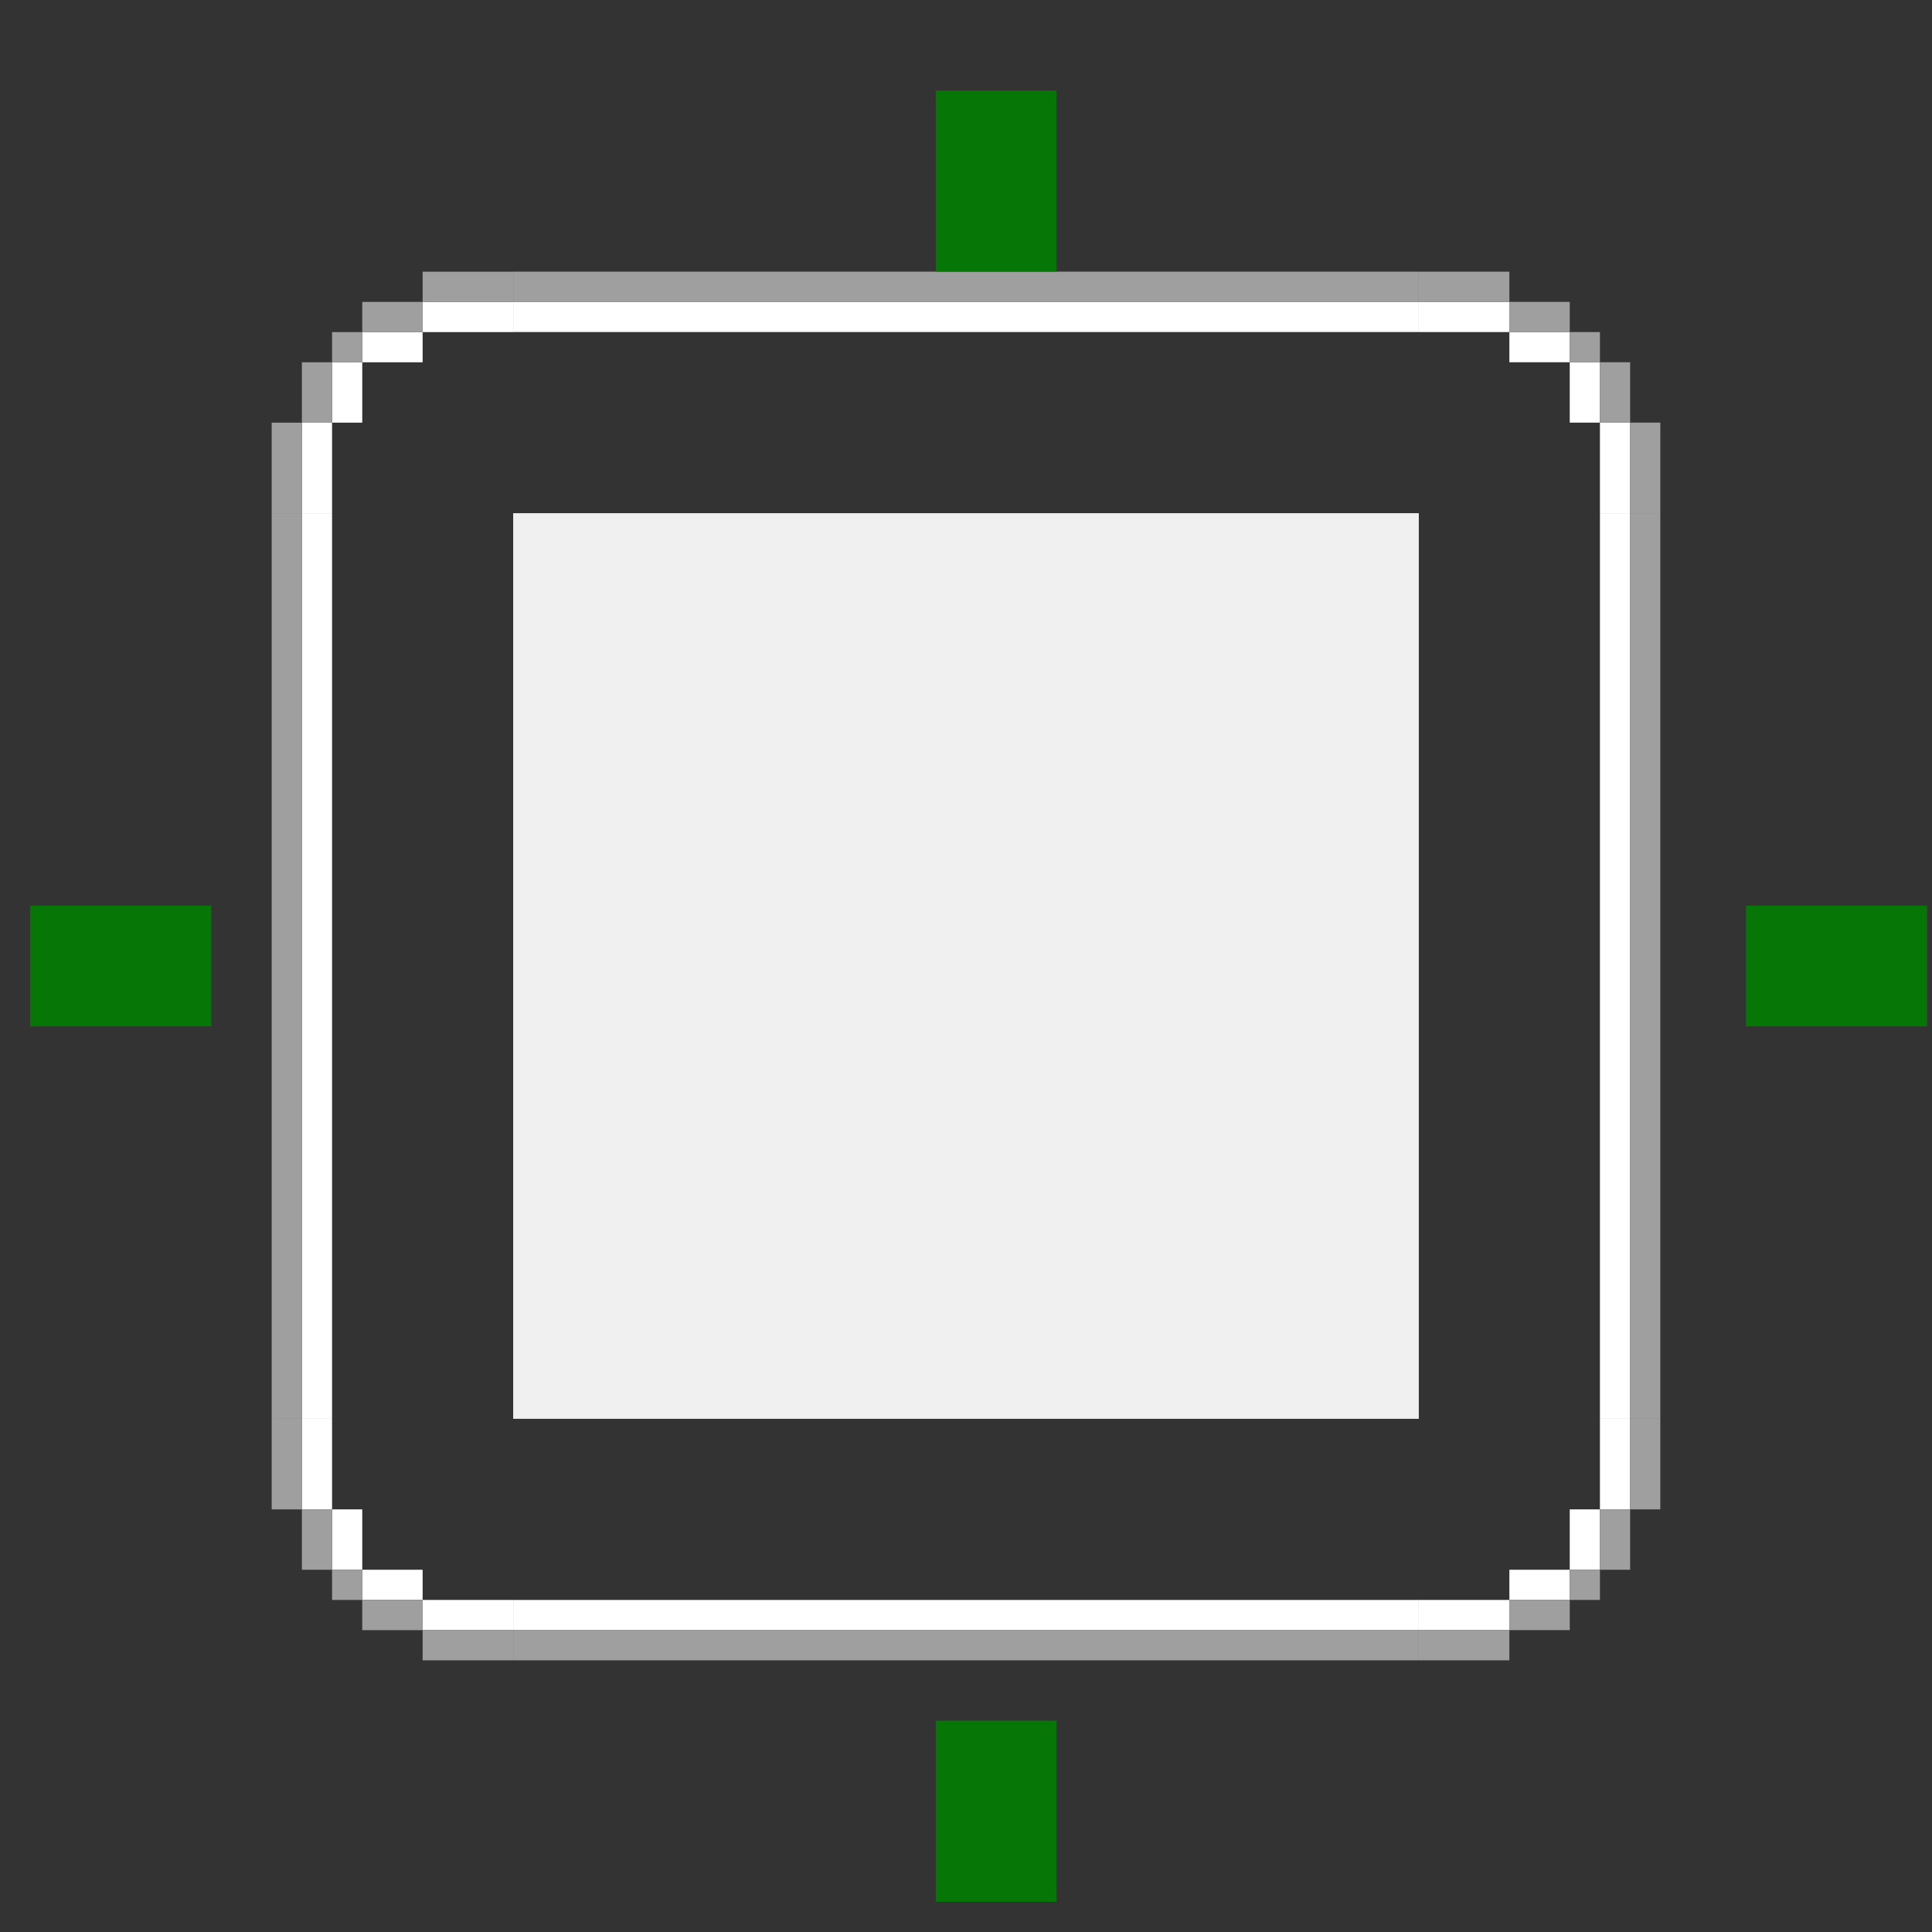 <?xml version="1.0" encoding="UTF-8" standalone="no"?>
<!-- Created with Inkscape (http://www.inkscape.org/) -->

<svg
   xmlns:dc="http://purl.org/dc/elements/1.1/"
   xmlns:cc="http://creativecommons.org/ns#"
   xmlns:rdf="http://www.w3.org/1999/02/22-rdf-syntax-ns#"
   xmlns:svg="http://www.w3.org/2000/svg"
   xmlns="http://www.w3.org/2000/svg"
   xmlns:sodipodi="http://sodipodi.sourceforge.net/DTD/sodipodi-0.dtd"
   xmlns:inkscape="http://www.inkscape.org/namespaces/inkscape"
   width="64"
   height="64"
   id="svg3642"
   sodipodi:version="0.32"
   inkscape:version="0.48.1 r9760"
   sodipodi:docname="krunner.svgz"
   inkscape:output_extension="org.inkscape.output.svgz.inkscape"
   version="1.0"
   inkscape:export-filename="/home/diau/svn/playground-plasma/desktoptheme/air/widgets/background.png"
   inkscape:export-xdpi="90"
   inkscape:export-ydpi="90">
  <rect width="100%" height="100%" fill="#333333" stroke="none"/>
  <sodipodi:namedview
     id="base"
     pagecolor="#c1c1c1"
     bordercolor="#666666"
     borderopacity="1.0"
     inkscape:pageopacity="1"
     inkscape:pageshadow="2"
     inkscape:zoom="1.9999999"
     inkscape:cx="75.090763"
     inkscape:cy="17.731491"
     inkscape:current-layer="layer1"
     showgrid="true"
     inkscape:grid-bbox="true"
     inkscape:document-units="px"
     inkscape:window-width="967"
     inkscape:window-height="754"
     inkscape:window-x="329"
     inkscape:window-y="94"
     width="48px"
     height="48px"
     showguides="true"
     inkscape:guide-bbox="true"
     objecttolerance="9"
     gridtolerance="13"
     inkscape:window-maximized="0">
    <inkscape:grid
       visible="true"
       enabled="true"
       id="grid2555"
       type="xygrid" />
  </sodipodi:namedview>
  <defs
     id="defs3644" />
  <g
     inkscape:groupmode="layer"
     inkscape:label="Layer 1"
     id="layer1">
    <rect
       y="-23"
       x="-4"
       height="4.375"
       width="5"
       id="hint-stretch-borders"
       style="opacity:0.875;fill:#008000;fill-opacity:1;stroke:none;stroke-width:0;stroke-miterlimit:4;stroke-dasharray:none;stroke-opacity:1"
       inkscape:export-filename="/home/diau/svn/playground-plasma/desktoptheme/air/widgets/image2579.png"
       inkscape:export-xdpi="90"
       inkscape:export-ydpi="90" />
    <g
       id="top"
       transform="translate(7,8.999)">
      <g
         id="g4106"
         transform="translate(0,1)">
        <path
           id="path2667"
           d="m 10,0 0,7 30,0 0,-7 z"
           style="opacity:0;fill:#000000;fill-opacity:1;fill-rule:nonzero;stroke:none"
           sodipodi:nodetypes="ccccc"
           inkscape:connector-curvature="0" />
        <path
           sodipodi:nodetypes="ccccc"
           style="fill:#ffffff;fill-opacity:1;fill-rule:nonzero;stroke:none"
           d="m 10,0 0,1 30,0 0,-1 z"
           id="path5283"
           inkscape:connector-curvature="0" />
        <path
           id="path2675"
           d="m 10,-1 0,1 30,0 0,-1 z"
           style="fill:#9f9f9f;fill-opacity:1;fill-rule:nonzero;stroke:none"
           sodipodi:nodetypes="ccccc"
           inkscape:connector-curvature="0" />
      </g>
    </g>
    <g
       id="center"
       inkscape:export-filename="/home/diau/svn/playground-plasma/desktoptheme/air/widgets/image2579.png"
       inkscape:export-xdpi="90"
       inkscape:export-ydpi="90"
       transform="translate(7,9)">
      <path
         id="path3642"
         d="M 10,8 10,38 40,38 40,8 10,8 z"
         style="fill:#f0f0f0;fill-opacity:1;stroke:none"
         inkscape:connector-curvature="0" />
    </g>
    <g
       id="bottom"
       transform="translate(14,-13)"
       inkscape:export-filename="/home/diau/svn/playground-plasma/desktoptheme/air/widgets/image2579.png"
       inkscape:export-xdpi="90"
       inkscape:export-ydpi="90">
      <path
         style="opacity:0;fill:#000000;fill-opacity:1;fill-rule:nonzero;stroke:none"
         d="m 3,60 0,7 30,0 0,-7 z"
         id="path2691"
         sodipodi:nodetypes="ccccc"
         inkscape:connector-curvature="0" />
      <path
         id="path5362"
         d="m 3,66 0,1 c 10,0 20,0 30,0 l 0,-1 -30,0 z"
         style="fill:#ffffff;fill-opacity:1;fill-rule:nonzero;stroke:none"
         sodipodi:nodetypes="ccccc"
         inkscape:connector-curvature="0" />
      <path
         style="fill:#9f9f9f;fill-opacity:1;fill-rule:nonzero;stroke:none"
         d="m 3,67 0,1 30,0 0,-1 z"
         id="path3498"
         sodipodi:nodetypes="ccccc"
         inkscape:connector-curvature="0" />
    </g>
    <g
       id="left"
       inkscape:export-filename="/home/diau/svn/playground-plasma/desktoptheme/air/widgets/image2579.png"
       inkscape:export-xdpi="90"
       inkscape:export-ydpi="90"
       transform="translate(7,9)">
      <path
         id="path10432"
         d="M 10,8 10,38 3,38 3,8 z"
         style="opacity:0;fill:#000000;fill-opacity:1;fill-rule:nonzero;stroke:none"
         inkscape:connector-curvature="0"
         sodipodi:nodetypes="ccccc" />
      <path
         style="fill:#ffffff;fill-opacity:1;fill-rule:nonzero;stroke:none"
         d="M 4,8 4,38 3,38 3,8 z"
         id="path10434"
         inkscape:connector-curvature="0"
         sodipodi:nodetypes="ccccc" />
      <path
         id="path3449"
         d="M 3,8 3,38 2,38 2,8 z"
         style="fill:#9f9f9f;fill-opacity:1;fill-rule:nonzero;stroke:none"
         inkscape:connector-curvature="0"
         sodipodi:nodetypes="ccccc" />
    </g>
    <g
       id="right"
       inkscape:export-filename="/home/diau/svn/playground-plasma/desktoptheme/air/widgets/image2579.png"
       inkscape:export-xdpi="90"
       inkscape:export-ydpi="90"
       transform="translate(7,9)">
      <path
         inkscape:connector-curvature="0"
         style="opacity:0;fill:#000000;fill-opacity:1;fill-rule:nonzero;stroke:none"
         d="m 40,8 0,30 7,0 0,-30 z"
         id="path2679"
         sodipodi:nodetypes="ccccc" />
      <path
         inkscape:connector-curvature="0"
         id="path5344"
         d="m 46,8 0,30 1,0 0,-30 z"
         style="fill:#ffffff;fill-opacity:1;fill-rule:nonzero;stroke:none"
         sodipodi:nodetypes="ccccc" />
      <path
         inkscape:connector-curvature="0"
         style="fill:#9f9f9f;fill-opacity:1;fill-rule:nonzero;stroke:none"
         d="m 47,8 0,30 1,0 0,-30 z"
         id="path3473"
         sodipodi:nodetypes="ccccc" />
    </g>
    <rect
       y="30"
       x="1"
       height="4"
       width="6"
       id="hint-left-margin"
       style="opacity:0.875;fill:#008000;fill-opacity:1;stroke:none;stroke-width:0;stroke-miterlimit:4;stroke-dasharray:none;stroke-opacity:1" />
    <rect
       style="opacity:0.875;fill:#008000;fill-opacity:1;stroke:none;stroke-width:0;stroke-miterlimit:4;stroke-dasharray:none;stroke-opacity:1"
       id="hint-top-margin"
       width="4"
       height="6"
       x="31"
       y="3" />
    <rect
       y="57"
       x="31"
       height="6"
       width="4"
       id="hint-bottom-margin"
       style="opacity:0.875;fill:#008000;fill-opacity:1;stroke:none;stroke-width:0;stroke-miterlimit:4;stroke-dasharray:none;stroke-opacity:1" />
    <rect
       style="opacity:0.875;fill:#008000;fill-opacity:1;stroke:none;stroke-width:0;stroke-miterlimit:4;stroke-dasharray:none;stroke-opacity:1"
       id="hint-right-margin"
       width="6"
       height="4"
       x="57.839"
       y="30" />
    <g
       transform="matrix(-1,0,0,1,57,9)"
       id="topright">
      <g
         transform="translate(1,1)"
         id="g3455">
        <path
           style="fill:#ffffff;fill-opacity:1;fill-rule:nonzero;stroke:none"
           d="M 6,0 6,1 4,1 4,2 3,2 3,4 2,4 2,7 3,7 3,4 4,4 4,2 6,2 6,1 9,1 9,0 6,0 z"
           id="path3459"
           sodipodi:nodetypes="ccccccccccccccccc"
           inkscape:connector-curvature="0" />
        <path
           sodipodi:nodetypes="ccccccccccccccccccccc"
           id="path3465"
           d="M 6,-1 6,0 4,0 4,1 3,1 3,2 2,2 2,4 1,4 1,7 2,7 2,4 3,4 3,2 4,2 4,1 6,1 6,0 9,0 9,-1 6,-1 z"
           style="fill:#9f9f9f;fill-opacity:1;fill-rule:nonzero;stroke:none"
           inkscape:connector-curvature="0" />
      </g>
    </g>
    <path
       sodipodi:nodetypes="cccccc"
       style="fill:#000000;fill-opacity:1;fill-rule:nonzero;stroke:none"
       d="m -72,58 0,8 30,0 0,-8 0,0 z"
       id="mask-top"
       inkscape:connector-curvature="0" />
    <path
       sodipodi:nodetypes="ccccccccccccc"
       style="fill:#000000;fill-opacity:1;fill-rule:nonzero;stroke:none"
       d="m -75,58 0,1 -2,0 0,1 -1,0 0,1 -1,0 0,2 -1,0 0,3 8,0 0,-8 z"
       id="mask-topleft"
       inkscape:connector-curvature="0" />
    <path
       id="mask-center"
       d="m -72,66 0,30 30,0 0,-30 -30,0 z"
       style="fill:#000000;fill-opacity:1;stroke:none"
       sodipodi:nodetypes="ccccc" />
    <path
       style="fill:#000000;fill-opacity:1;fill-rule:nonzero;stroke:none"
       d="m -72,96 0,8 0,0 30,0 0,-8 z"
       id="mask-bottom"
       sodipodi:nodetypes="cccccc"
       inkscape:connector-curvature="0" />
    <path
       id="mask-left"
       d="m -72,66 0,30 -8,0 0,0 0,-30 8,0 z"
       style="fill:#000000;fill-opacity:1;fill-rule:nonzero;stroke:none"
       sodipodi:nodetypes="ccccccc"
       inkscape:connector-curvature="0" />
    <path
       style="fill:#000000;fill-opacity:1;fill-rule:nonzero;stroke:none"
       d="m -42,66 0,30 8,0 0,-30 z"
       id="mask-right"
       inkscape:connector-curvature="0"
       sodipodi:nodetypes="ccccc" />
    <path
       id="mask-topright"
       d="m -39,58 0,1 2,0 0,1 1,0 0,1 1,0 0,2 1,0 0,3 -8,0 0,-8 z"
       style="fill:#000000;fill-opacity:1;fill-rule:nonzero;stroke:none"
       sodipodi:nodetypes="ccccccccccccc"
       inkscape:connector-curvature="0" />
    <path
       id="mask-bottomleft"
       d="m -75,104 0,-1 -2,0 0,-1 -1,0 0,-1 -1,0 0,-2 -1,0 0,-3 8,0 0,8 z"
       style="fill:#000000;fill-opacity:1;fill-rule:nonzero;stroke:none"
       sodipodi:nodetypes="ccccccccccccc"
       inkscape:connector-curvature="0" />
    <path
       sodipodi:nodetypes="ccccccccccccc"
       style="fill:#000000;fill-opacity:1;fill-rule:nonzero;stroke:none"
       d="m -39,104 0,-1 2,0 0,-1 1,0 0,-1 1,0 0,-2 1,0 0,-3 -8,0 0,8 z"
       id="mask-bottomright"
       inkscape:connector-curvature="0" />
    <rect
       inkscape:export-ydpi="90"
       inkscape:export-xdpi="90"
       inkscape:export-filename="/home/diau/svn/playground-plasma/desktoptheme/air/widgets/image2579.png"
       style="opacity:0.875;fill:#008000;fill-opacity:1;stroke:none"
       id="hint-compose-over-border"
       width="5"
       height="4.375"
       x="15"
       y="-23" />
    <g
       id="bottomright"
       transform="matrix(0,-1,-1,0,55,57)">
      <g
         id="g3806"
         transform="translate(1,1)">
        <path
           sodipodi:nodetypes="ccccccccccccccccc"
           id="path3808"
           d="M 6,0 6,1 4,1 4,2 3,2 3,4 2,4 2,7 3,7 3,4 4,4 4,2 6,2 6,1 9,1 9,0 6,0 z"
           style="fill:#ffffff;fill-opacity:1;fill-rule:nonzero;stroke:none"
           inkscape:connector-curvature="0" />
        <path
           style="fill:#9f9f9f;fill-opacity:1;fill-rule:nonzero;stroke:none"
           d="M 6,-1 6,0 4,0 4,1 3,1 3,2 2,2 2,4 1,4 1,7 2,7 2,4 3,4 3,2 4,2 4,1 6,1 6,0 9,0 9,-1 6,-1 z"
           id="path3810"
           sodipodi:nodetypes="ccccccccccccccccccccc"
           inkscape:connector-curvature="0" />
      </g>
    </g>
    <g
       id="bottomleft"
       transform="matrix(0,-1,1,0,10,56)">
      <path
         sodipodi:nodetypes="ccccccccccccccccc"
         id="path3814"
         d="M 6,0 6,1 4,1 4,2 3,2 3,4 2,4 2,7 3,7 3,4 4,4 4,2 6,2 6,1 9,1 9,0 6,0 z"
         style="fill:#ffffff;fill-opacity:1;fill-rule:nonzero;stroke:none"
         inkscape:connector-curvature="0" />
      <path
         style="fill:#9f9f9f;fill-opacity:1;fill-rule:nonzero;stroke:none"
         d="M 6,-1 6,0 4,0 4,1 3,1 3,2 2,2 2,4 1,4 1,7 2,7 2,4 3,4 3,2 4,2 4,1 5.999,1 6,0 9,0 9,-1 6,-1 z"
         id="path3816"
         sodipodi:nodetypes="ccccccccccccccccccccc"
         inkscape:connector-curvature="0" />
    </g>
    <g
       transform="matrix(1,0,0,1,8,10.001)"
       id="topleft">
      <path
         style="fill:#ffffff;fill-opacity:1;fill-rule:nonzero;stroke:none"
         d="M 6,0 6,1 4,1 4,2 3,2 3,4 2,4 2,7 3,7 3,4 4,4 4,2 6,2 6,1 9,1 9,0 6,0 z"
         id="path5287"
         sodipodi:nodetypes="ccccccccccccccccc"
         inkscape:connector-curvature="0" />
      <path
         sodipodi:nodetypes="ccccccccccccccccccccc"
         id="path3447"
         d="M 6,-1 6,0 4,0 4,1 3,1 3,2 2,2 2,4 1,4 1,7 2,7 2,4 3,4 3.001,2 4,2 4,1 6,1 6,0 9,0 9,-1 6,-1 z"
         style="fill:#9f9f9f;fill-opacity:1;fill-rule:nonzero;stroke:none"
         inkscape:connector-curvature="0" />
    </g>
  </g>
</svg>
